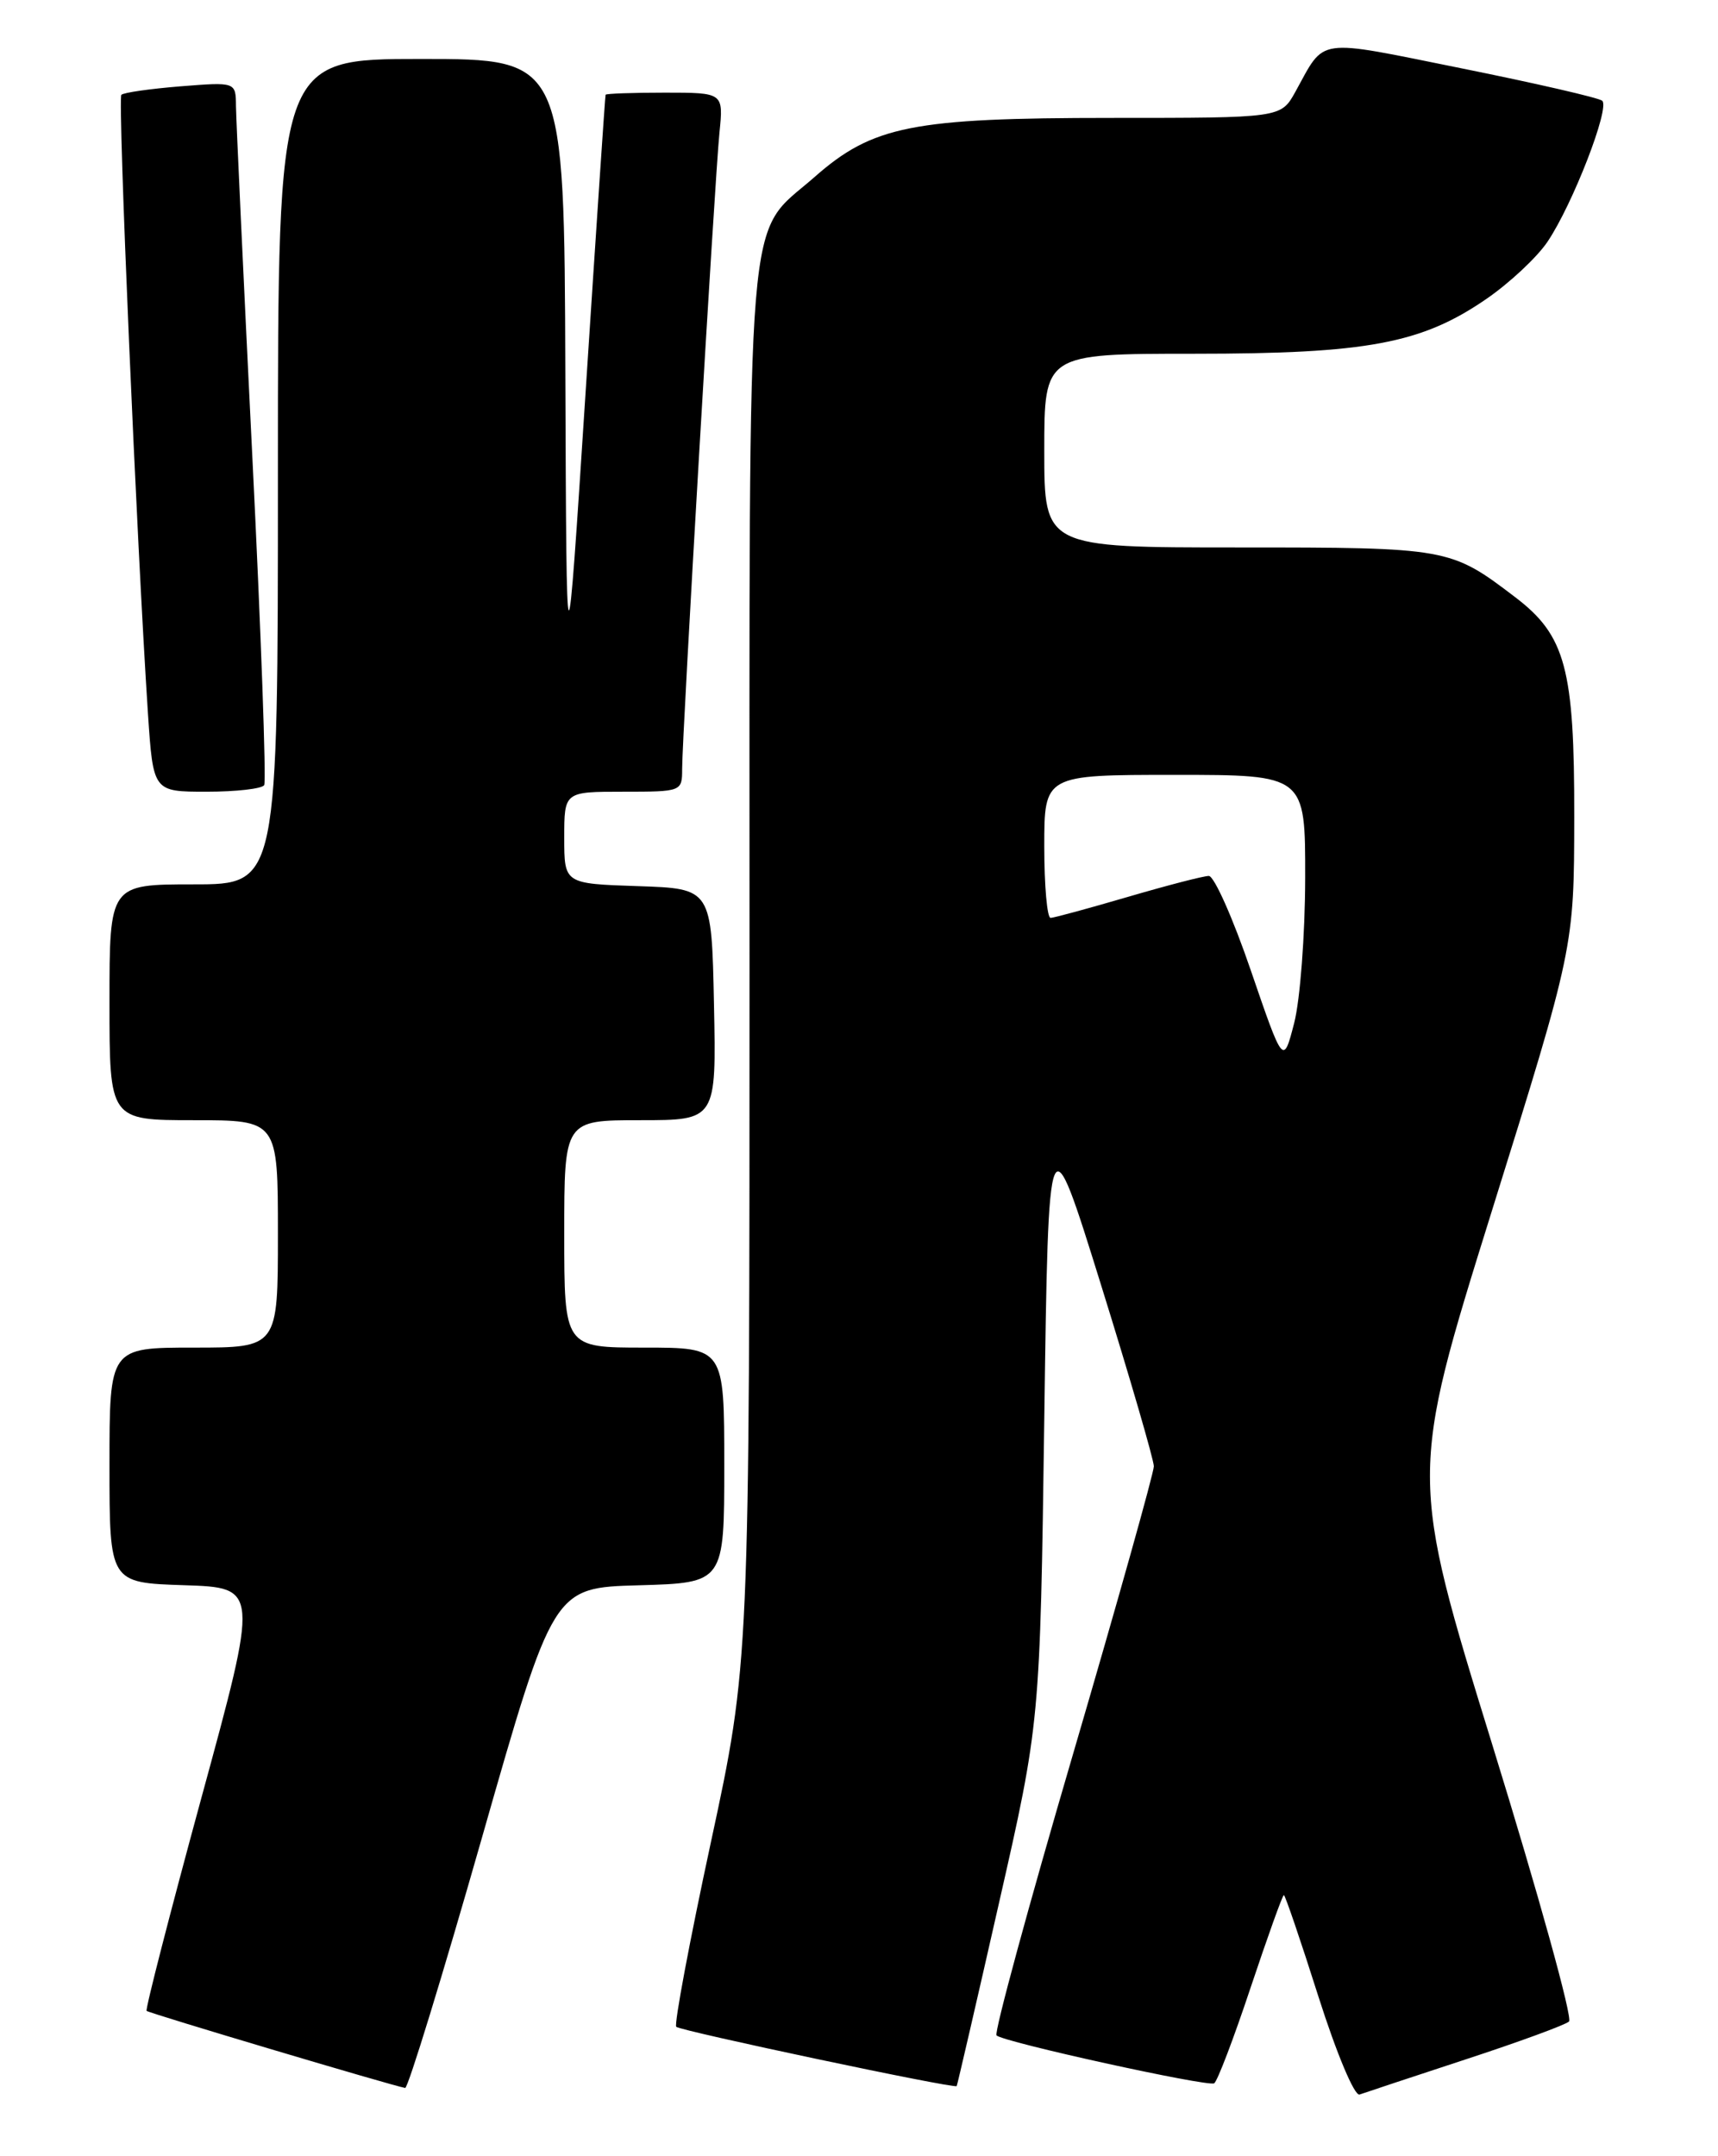 <?xml version="1.0" encoding="UTF-8" standalone="no"?>
<!DOCTYPE svg PUBLIC "-//W3C//DTD SVG 1.1//EN" "http://www.w3.org/Graphics/SVG/1.1/DTD/svg11.dtd" >
<svg xmlns="http://www.w3.org/2000/svg" xmlns:xlink="http://www.w3.org/1999/xlink" version="1.1" viewBox="0 0 204 256">
 <g >
 <path fill="currentColor"
d=" M 174.00 244.52 C 180.32 242.45 185.87 240.42 186.31 240.01 C 186.76 239.61 182.67 224.86 177.23 207.25 C 167.34 175.22 167.34 175.22 177.12 143.86 C 186.91 112.50 186.91 112.50 186.93 97.00 C 186.96 79.39 185.90 75.44 179.90 70.89 C 172.24 65.05 171.93 65.00 147.05 65.00 C 124.00 65.00 124.00 65.00 124.00 53.50 C 124.00 42.00 124.00 42.00 141.79 42.00 C 162.35 42.00 168.80 40.79 176.50 35.49 C 179.25 33.60 182.51 30.55 183.75 28.71 C 186.74 24.28 191.20 12.78 190.25 11.96 C 189.84 11.61 182.31 9.88 173.53 8.11 C 156.00 4.58 157.43 4.37 153.80 10.93 C 152.09 14.00 152.09 14.00 131.95 14.00 C 108.35 14.00 103.62 14.94 96.72 21.02 C 88.44 28.30 89.00 21.52 89.00 114.63 C 89.00 197.45 89.00 197.45 84.40 218.79 C 81.87 230.53 80.03 240.36 80.30 240.64 C 80.80 241.13 113.36 248.02 113.60 247.68 C 113.67 247.58 115.93 237.82 118.61 226.00 C 123.50 204.50 123.50 204.50 124.00 168.50 C 124.50 132.50 124.50 132.50 130.75 152.59 C 134.19 163.64 137.00 173.31 137.01 174.09 C 137.01 174.86 132.69 190.26 127.40 208.31 C 122.11 226.35 118.03 241.36 118.33 241.66 C 119.11 242.45 143.37 247.78 144.17 247.35 C 144.54 247.15 146.49 242.03 148.50 235.99 C 150.52 229.95 152.29 225.00 152.45 225.00 C 152.60 225.00 154.45 230.42 156.55 237.04 C 158.70 243.79 160.84 248.90 161.44 248.68 C 162.02 248.47 167.68 246.60 174.00 244.52 Z  M 57.21 218.25 C 65.70 188.50 65.70 188.50 75.85 188.22 C 86.00 187.93 86.00 187.93 86.00 173.97 C 86.00 160.00 86.00 160.00 76.50 160.00 C 67.00 160.00 67.00 160.00 67.00 146.50 C 67.00 133.00 67.00 133.00 76.03 133.00 C 85.06 133.00 85.06 133.00 84.78 119.25 C 84.50 105.50 84.50 105.50 75.75 105.21 C 67.00 104.92 67.00 104.92 67.00 99.46 C 67.00 94.00 67.00 94.00 74.00 94.00 C 80.95 94.00 81.00 93.98 81.00 91.28 C 81.00 87.28 84.87 21.31 85.43 15.75 C 85.91 11.00 85.91 11.00 78.95 11.00 C 75.13 11.00 71.96 11.11 71.91 11.25 C 71.85 11.39 70.79 27.25 69.54 46.50 C 67.27 81.50 67.27 81.50 67.13 44.25 C 67.00 7.00 67.00 7.00 50.00 7.00 C 33.00 7.00 33.00 7.00 33.00 56.00 C 33.00 105.00 33.00 105.00 23.00 105.00 C 13.00 105.00 13.00 105.00 13.00 119.00 C 13.00 133.00 13.00 133.00 23.00 133.00 C 33.00 133.00 33.00 133.00 33.00 146.50 C 33.00 160.00 33.00 160.00 23.00 160.00 C 13.00 160.00 13.00 160.00 13.00 173.96 C 13.00 187.92 13.00 187.92 21.86 188.21 C 30.73 188.50 30.73 188.50 23.91 213.47 C 20.17 227.20 17.24 238.57 17.41 238.75 C 17.70 239.03 46.59 247.64 48.11 247.90 C 48.44 247.95 52.54 234.61 57.21 218.25 Z  M 31.37 93.22 C 31.63 92.78 31.00 75.12 29.95 53.97 C 28.90 32.81 28.04 14.20 28.02 12.61 C 28.00 9.73 28.00 9.73 21.44 10.25 C 17.84 10.54 14.67 10.99 14.41 11.26 C 13.96 11.70 16.24 64.55 17.57 84.75 C 18.19 94.00 18.19 94.00 24.53 94.00 C 28.03 94.00 31.10 93.65 31.37 93.22 Z  M 148.53 115.23 C 146.42 109.05 144.17 104.00 143.54 104.00 C 142.91 104.00 138.60 105.12 133.95 106.48 C 129.30 107.84 125.16 108.97 124.75 108.98 C 124.34 108.99 124.00 105.17 124.00 100.50 C 124.00 92.00 124.00 92.00 139.50 92.00 C 155.00 92.00 155.00 92.00 154.98 104.25 C 154.97 110.99 154.38 118.74 153.67 121.48 C 152.38 126.46 152.38 126.46 148.53 115.23 Z "/>
</g>
</svg>